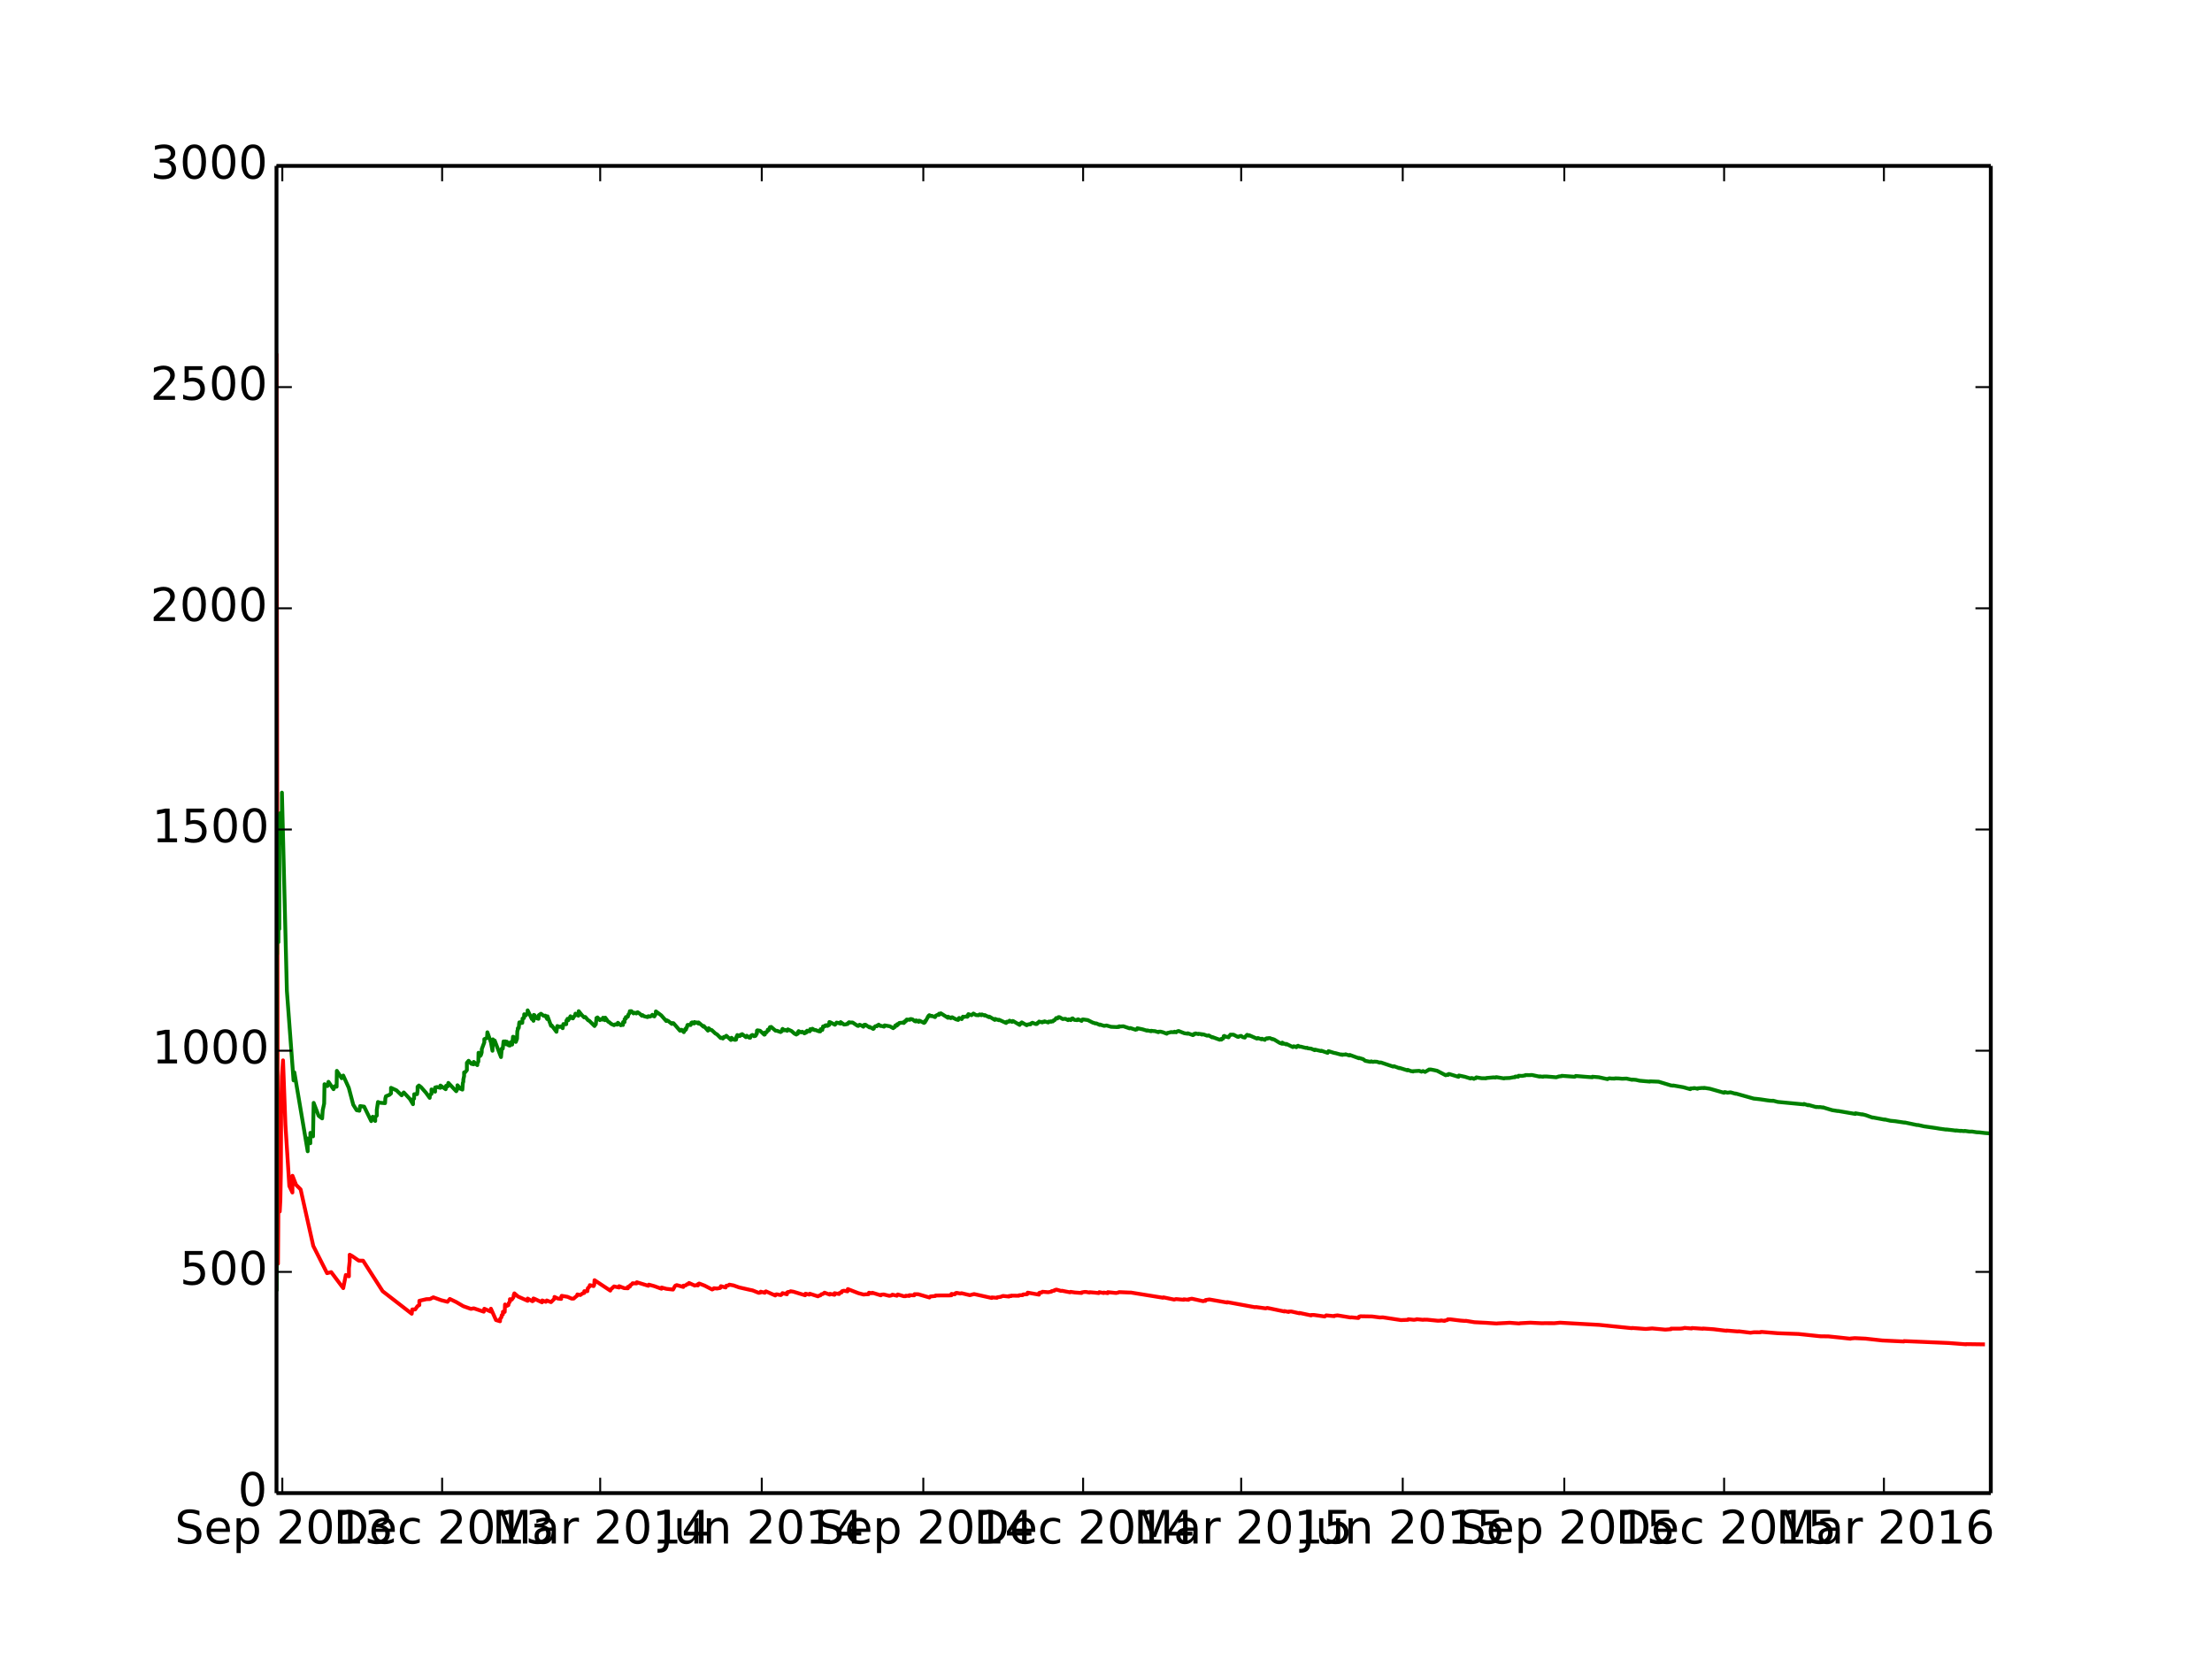 <?xml version="1.0" encoding="utf-8" standalone="no"?>
<!DOCTYPE svg PUBLIC "-//W3C//DTD SVG 1.1//EN"
  "http://www.w3.org/Graphics/SVG/1.1/DTD/svg11.dtd">
<!-- Created with matplotlib (http://matplotlib.org/) -->
<svg height="432pt" version="1.1" viewBox="0 0 576 432" width="576pt" xmlns="http://www.w3.org/2000/svg" xmlns:xlink="http://www.w3.org/1999/xlink">
 <defs>
  <style type="text/css">
*{stroke-linecap:butt;stroke-linejoin:round;}
  </style>
 </defs>
 <g id="figure_1">
  <g id="patch_1">
   <path d="
M0 432
L576 432
L576 0
L0 0
z
" style="fill:#ffffff;"/>
  </g>
  <g id="axes_1">
   <g id="patch_2">
    <path d="
M72 388.8
L518.4 388.8
L518.4 43.2
L72 43.2
z
" style="fill:#ffffff;"/>
   </g>
   <g id="line2d_1">
    <path clip-path="url(#p7ff5b81e1d)" d="
M72 221.601
L72.002 92.275
L72.379 329.07
L72.453 319.756
L72.535 306.924
L72.848 315.464
L73.003 312.521
L73.14 305.248
L73.201 289.947
L73.411 280.27
L73.697 276.111
L74.326 292.928
L75.341 308.835
L76.137 310.523
L76.164 306.167
L77.094 308.527
L78.281 309.714
L81.572 324.432
L85.168 331.534
L86.239 331.253
L89.376 335.427
L90.053 332
L90.858 332.354
L90.858 330.27
L91.057 328.435
L91.06 326.727
L91.746 327.103
L93.411 328.268
L94.549 328.285
L99.64 336.226
L107.215 342.095
L107.355 340.978
L108.109 340.976
L108.719 340.118
L109.191 339.845
L109.204 338.724
L111.025 338.301
L111.953 338.272
L112.831 337.815
L114.91 338.574
L116.537 338.986
L117.133 338.249
L118.801 339.051
L120.649 340.135
L122.63 340.832
L123.365 340.683
L125.971 341.563
L126.116 340.792
L127.81 341.549
L127.83 340.78
L129.153 343.74
L130.199 344.061
L130.236 343.417
L130.563 343.023
L130.651 342.465
L130.947 342.29
L130.957 341.59
L131.426 341.62
L131.506 339.682
L131.985 340.051
L132.378 339.86
L132.462 339.364
L132.766 338.971
L132.785 338.302
L133.269 338.407
L133.734 337.762
L133.773 337.243
L133.939 336.787
L134.901 337.614
L137.394 338.73
L137.398 338.143
L138.639 338.833
L138.905 338.7
L138.911 338.117
L139.357 338.29
L141.141 339.126
L141.197 338.635
L142.137 338.99
L142.376 338.637
L143.48 339.072
L144.364 338.191
L144.383 337.718
L145.24 338.132
L146.122 338.239
L146.126 337.737
L146.256 337.43
L147.785 337.691
L148.865 338.162
L149.38 338.146
L149.88 337.708
L150.242 337.435
L150.347 337.065
L151.109 337.228
L151.69 336.805
L152.143 336.671
L152.152 336.218
L152.952 336.224
L153.063 335.467
L153.529 334.977
L153.595 334.645
L154.573 334.896
L154.739 334.556
L154.816 333.361
L158.917 336.07
L159.035 335.777
L159.904 334.98
L161.198 335.271
L161.216 334.919
L162.523 335.428
L163.504 335.47
L163.513 335.085
L164.004 335.042
L164.093 334.688
L164.49 334.474
L164.709 334.164
L165.757 334.205
L165.823 333.893
L168.82 334.816
L168.957 334.516
L170.411 334.921
L172.245 335.589
L172.283 335.265
L173.494 335.604
L175.255 335.804
L175.699 335.005
L175.855 334.784
L176.231 334.639
L177.937 335.122
L177.937 334.784
L178.251 334.783
L178.642 334.668
L178.871 334.416
L179.356 334.352
L179.414 334.08
L180.914 334.77
L181.219 334.647
L181.748 334.717
L181.748 334.392
L182.053 334.22
L183.462 334.766
L185.439 335.78
L185.782 335.631
L185.901 335.448
L186.702 335.533
L187.535 335.388
L187.686 335.2
L187.712 334.917
L188.955 335.258
L189.131 334.804
L189.68 334.721
L189.917 334.518
L191.017 334.724
L192.427 335.228
L195.4 335.903
L195.971 336.015
L197.577 336.659
L198.05 336.569
L198.072 336.345
L199.149 336.635
L199.191 336.405
L199.445 336.263
L201.878 337.341
L201.916 337.109
L202.254 337.032
L203.318 337.236
L203.693 336.953
L203.75 336.725
L204.913 337.033
L204.922 336.585
L205.169 336.435
L205.579 336.39
L205.884 336.237
L206.613 336.358
L209.657 337.29
L209.752 336.868
L210.724 337.119
L210.862 336.883
L212.999 337.569
L213.216 337.403
L213.62 337.321
L213.884 337.02
L214.306 336.945
L214.697 336.607
L216.04 337.113
L216.111 336.912
L217.307 337.163
L217.307 336.745
L218.507 336.962
L218.512 336.737
L219.162 336.537
L219.162 336.313
L219.321 336.202
L219.736 336.097
L220.691 336.266
L220.778 335.673
L223.509 336.734
L224.886 337.101
L225.3 337.049
L226.186 337.004
L226.277 336.618
L227.069 336.758
L227.158 336.627
L229.359 337.301
L229.487 337.129
L230.097 337.07
L231.583 337.44
L232.198 337.303
L232.374 337.13
L233.549 337.407
L233.589 337.227
L233.779 337.074
L235.351 337.534
L235.846 337.521
L235.88 337.398
L236.784 337.457
L236.784 337.265
L238.061 337.305
L238.138 336.997
L239.113 337.018
L242.029 337.868
L242.101 337.707
L242.293 337.596
L243.563 337.475
L243.638 337.342
L247.307 337.321
L247.76 337.29
L247.76 336.931
L248.601 337.047
L248.813 336.901
L248.827 336.731
L249.132 336.657
L250.065 336.846
L250.346 336.739
L252.547 337.264
L253.637 336.969
L258.254 337.994
L258.287 337.844
L259.61 337.947
L259.672 337.818
L260.544 337.699
L261.169 337.46
L262.736 337.622
L262.776 337.466
L263.308 337.497
L263.322 337.379
L264.24 337.396
L265.299 337.405
L265.383 337.277
L266.299 337.252
L266.337 337.109
L266.543 337.052
L267.395 337.037
L267.609 336.911
L267.609 336.597
L270.554 337.128
L270.563 336.705
L270.791 336.59
L271.23 336.571
L271.444 336.369
L272.95 336.496
L273.788 336.342
L273.849 336.209
L274.578 336.073
L274.604 335.947
L275.081 335.801
L276.274 336.145
L276.572 336.112
L278.637 336.516
L278.784 336.393
L279.909 336.563
L281.648 336.688
L281.648 336.547
L282.324 336.425
L282.757 336.412
L283.691 336.582
L283.805 336.488
L285.144 336.608
L286.112 336.716
L286.25 336.47
L287.392 336.704
L287.416 336.575
L288.45 336.734
L288.473 336.47
L290.641 336.696
L291.198 336.571
L291.384 336.461
L293.97 336.573
L294.457 336.571
L302.845 337.93
L302.95 337.824
L305.75 338.41
L306.26 338.273
L308.27 338.46
L308.27 338.334
L309.471 338.466
L309.471 338.341
L310.352 338.176
L313.301 338.826
L313.448 338.743
L313.886 338.74
L313.934 338.517
L314.918 338.373
L319.544 339.179
L319.567 339.068
L326.796 340.397
L327.034 340.348
L329.583 340.699
L329.979 340.574
L334.455 341.506
L334.455 341.397
L335.55 341.634
L335.55 341.527
L336.227 341.501
L338.38 341.988
L338.38 341.883
L341.4 342.527
L341.4 342.423
L342.148 342.415
L344.949 342.81
L345.14 342.678
L345.335 342.519
L347.431 342.728
L347.431 342.628
L348.284 342.519
L351.713 343.078
L351.889 343.027
L353.714 343.206
L353.866 343.07
L353.871 342.876
L354.262 342.752
L357.296 342.806
L359.335 343.068
L360.087 343.033
L364.808 343.751
L366.642 343.68
L366.723 343.524
L368.195 343.68
L368.847 343.58
L368.905 343.516
L370.605 343.683
L370.734 343.634
L371.586 343.637
L374.402 343.918
L375.135 343.895
L375.25 343.835
L376.15 343.965
L376.15 343.878
L376.598 343.81
L376.941 343.702
L376.993 343.547
L377.608 343.544
L380.256 343.87
L381.528 343.973
L381.661 343.929
L383.929 344.302
L387.139 344.465
L389.759 344.647
L389.964 344.606
L392.108 344.499
L393.084 344.44
L395.642 344.637
L395.761 344.568
L398.481 344.424
L401.549 344.571
L402.133 344.552
L404.782 344.558
L406.23 344.422
L410.447 344.665
L416.448 344.997
L424.934 345.861
L425.004 345.797
L428.548 346.058
L430.212 345.919
L433.636 346.23
L435.122 346.121
L435.122 345.977
L437.542 345.977
L438.145 345.916
L438.666 345.78
L440.495 345.939
L440.584 345.812
L443.417 346.005
L443.448 345.94
L446.211 346.129
L449.584 346.535
L449.596 346.468
L452.544 346.71
L452.772 346.667
L455.814 347.038
L456.716 346.918
L458.418 346.925
L458.418 346.86
L458.723 346.826
L462.945 347.169
L468.314 347.367
L474.004 347.964
L476.1 347.991
L479.035 348.295
L481.861 348.606
L481.861 348.546
L482.966 348.447
L485.792 348.58
L490.13 349.056
L495.758 349.322
L495.758 349.264
L495.815 349.216
L507.444 349.714
L511.966 350.059
L511.966 350.003
L516.374 350.066
L516.374 350.066" style="fill:none;stroke:#ff0000;stroke-linecap:square;"/>
   </g>
   <g id="line2d_2">
    <path clip-path="url(#p7ff5b81e1d)" d="
M72.059 335.737
L72.078 246.613
L72.156 248.455
L72.208 237.647
L72.389 224.902
L72.497 245.358
L72.535 238.533
L72.725 241.908
L72.744 212.401
L72.763 212.67
L72.969 211.736
L73.201 218.505
L73.402 219.488
L73.413 206.403
L74.704 258.027
L76.442 281.325
L76.649 279.24
L80.125 299.795
L80.127 296.457
L80.805 297.705
L80.821 294.992
L81.511 295.914
L81.593 291.31
L81.677 287.186
L82.976 290.559
L83.887 291.23
L84.035 289.104
L84.411 287.375
L84.498 282.321
L85.237 282.815
L85.536 281.699
L86.85 283.626
L87.177 282.842
L87.656 282.98
L87.714 278.85
L88.971 280.762
L89.377 280.066
L90.823 283.265
L91.984 287.669
L92.881 289.098
L93.578 289.235
L93.78 288.021
L94.819 288.163
L96.671 291.942
L96.994 291.267
L97.059 290.78
L97.705 291.899
L97.706 290.905
L98.117 290.501
L98.118 289.021
L98.424 286.956
L98.934 287.152
L100.267 287.259
L100.346 286.028
L100.495 285.471
L101.418 285.082
L101.816 284.727
L101.816 283.268
L103.238 283.917
L104.589 285.221
L105.142 284.469
L106.727 286.165
L107.543 287.532
L107.543 286.227
L107.823 286.084
L107.862 284.93
L108.605 284.912
L108.738 284.01
L108.739 282.988
L109.083 282.663
L109.644 283.096
L110.897 284.518
L111.89 285.881
L111.951 285.146
L112.36 284.83
L112.36 283.686
L113.294 284.275
L113.295 283.197
L113.768 283.056
L114.679 283.264
L114.686 282.675
L116.057 283.628
L116.159 282.735
L116.539 282.918
L116.751 281.985
L118.801 284.151
L119.121 283.56
L119.121 282.604
L119.862 283.479
L120.399 283.734
L120.522 282.031
L120.651 281.648
L120.654 281.134
L120.855 280.186
L120.855 279.244
L121.099 279.25
L121.573 278.658
L121.574 276.76
L122.025 276.221
L122.717 277.008
L123.338 277.146
L123.365 276.52
L124.286 277.359
L124.29 276.963
L124.561 276.428
L124.608 274.135
L125.034 274.979
L125.224 274.734
L125.434 274.06
L125.454 273.181
L126.116 271.426
L126.116 270.591
L126.819 270.278
L126.915 268.805
L127.841 271.435
L128.237 273.615
L128.347 270.646
L128.702 271.898
L128.747 271.765
L128.812 270.952
L130.459 275.264
L130.664 273.054
L130.922 273.054
L131.121 271.18
L131.439 271.262
L131.555 271.163
L131.891 271.966
L131.985 271.916
L131.986 271.253
L132.441 272.199
L132.765 272.265
L132.872 272.139
L132.872 271.449
L132.99 271.394
L133.36 272.012
L133.477 270.992
L133.588 269.962
L133.767 270.027
L134.317 271.318
L134.63 270.502
L134.714 268.42
L134.814 268.283
L134.844 267.746
L135.06 267.705
L135.111 267.47
L135.176 266.602
L135.242 266.216
L135.516 266.195
L135.779 266.387
L136 266.345
L136.068 265.228
L136.441 265.104
L136.509 264.108
L136.933 264.4
L137.398 263.701
L137.398 263.092
L138.498 265.365
L138.636 265.023
L138.914 265.818
L138.996 264.274
L139.174 264.338
L139.638 265.121
L140.222 265.293
L140.311 264.347
L140.861 263.976
L141.544 264.507
L141.66 264.534
L141.988 264.456
L142.496 265.362
L142.574 264.643
L143.495 267.135
L143.639 266.995
L144.896 268.68
L145.117 267.175
L145.73 267.4
L146.098 267.262
L146.522 267.744
L146.702 266.658
L147.441 266.701
L147.49 265.775
L147.607 265.746
L147.779 265.294
L147.984 265.671
L148.023 265.291
L148.12 265.427
L148.403 264.908
L148.541 265.099
L148.546 264.631
L148.942 265.106
L149.189 265.194
L149.499 264.644
L149.723 264.472
L149.851 263.951
L150.618 264.493
L150.685 263.75
L150.69 263.311
L151.534 264.348
L152.114 264.931
L152.401 264.814
L153.161 265.692
L153.448 265.806
L154.816 267.174
L154.877 266.96
L155.137 266.746
L155.301 265.414
L155.315 265.098
L155.582 264.938
L156.204 265.642
L156.472 265.393
L156.888 265.513
L157.019 265.307
L157.039 265.008
L157.507 265.665
L157.611 264.999
L158.375 266.053
L158.626 266.16
L159.154 266.616
L159.901 266.956
L160.246 266.725
L160.722 266.81
L160.898 266.328
L161.656 266.982
L161.989 266.713
L162.217 266.902
L162.251 266.138
L162.632 266.154
L162.646 265.387
L162.965 265.252
L162.965 264.855
L163.486 264.741
L163.627 264.171
L163.894 263.901
L164 263.32
L164.428 263.308
L164.962 263.891
L165.223 263.705
L165.71 263.909
L165.79 263.7
L166.042 263.579
L166.595 263.966
L167.152 264.507
L167.292 264.323
L167.724 264.63
L168.628 264.855
L168.82 264.606
L169.244 264.731
L169.453 264.569
L169.839 264.536
L169.868 264.239
L170.387 264.679
L170.654 264.22
L170.763 264.045
L170.792 263.366
L172.202 264.41
L173.494 265.88
L173.554 265.647
L174.04 265.893
L174.941 266.625
L175.017 266.401
L175.374 266.438
L177.075 268.4
L177.118 268.174
L177.346 268.331
L177.489 268.144
L178.061 268.772
L178.151 268.32
L178.423 268.294
L178.427 267.966
L178.655 268.044
L178.655 267.708
L178.866 267.527
L178.966 267.039
L179.037 266.886
L179.523 266.865
L179.823 266.927
L179.909 266.797
L180.028 266.331
L180.238 266.224
L180.719 266.529
L180.847 266.127
L181.354 266.356
L181.474 266.24
L181.899 266.553
L181.905 266.244
L183.191 267.356
L183.272 267.166
L184.349 268.38
L184.53 267.75
L185.054 268.198
L185.33 268.226
L186.283 269.117
L186.706 269.349
L187.654 270.296
L187.77 270.201
L188.245 270.429
L188.293 270.204
L188.502 270.006
L188.723 270.096
L189.131 269.703
L190.336 270.81
L190.412 270.7
L190.485 270.233
L191.04 270.684
L191.408 270.783
L191.675 270.719
L191.751 269.976
L191.939 270.031
L191.986 269.519
L192.413 269.76
L192.685 269.768
L192.813 269.455
L193.223 269.525
L193.246 269.285
L194.247 270.083
L194.271 269.85
L194.452 269.703
L195.057 270.199
L195.357 270.227
L195.507 269.738
L195.792 269.554
L195.933 269.492
L196.358 269.831
L196.708 269.747
L196.91 269.47
L196.919 269.208
L197.103 269.118
L197.103 268.382
L197.219 268.289
L197.912 268.402
L199.015 269.429
L199.168 269.375
L199.182 268.87
L199.582 268.838
L199.904 268.364
L199.925 268.129
L200.168 268.285
L200.501 267.466
L200.797 267.588
L200.798 267.399
L201.926 268.38
L202.326 268.418
L203.271 268.745
L203.607 268.506
L203.688 268.072
L203.789 267.918
L204.268 268.287
L204.453 268.195
L204.979 268.422
L205.012 268.188
L205.151 268.039
L206.122 268.482
L206.861 269.136
L207.361 269.396
L207.475 269.265
L207.755 269.173
L207.755 268.78
L207.909 268.687
L207.952 268.503
L208.607 268.823
L208.885 268.656
L209.485 269.09
L209.6 268.774
L209.809 268.935
L209.819 268.703
L210.076 268.793
L210.151 268.385
L210.862 268.547
L210.986 267.99
L211.435 268.118
L211.436 267.967
L211.553 267.878
L212.086 268.221
L212.319 268.199
L213.217 268.549
L213.601 268.578
L213.692 268.002
L214.134 268.189
L214.134 267.782
L214.282 267.702
L214.32 267.279
L214.801 267.25
L214.84 267.053
L215.122 266.963
L215.478 267.145
L215.605 266.857
L215.735 266.996
L215.938 266.881
L215.964 266.136
L216.207 266.206
L217.421 266.84
L217.569 266.668
L217.813 266.408
L217.831 266.274
L218.222 266.361
L218.855 266.553
L218.901 266.156
L219.76 266.785
L220.277 266.748
L220.47 266.649
L220.691 266.668
L220.691 266.517
L220.927 266.441
L220.956 266.272
L221.114 266.18
L221.218 266.265
L222.009 266.252
L223.299 267.113
L223.504 267.158
L223.551 266.995
L223.844 266.845
L224.247 267.001
L224.824 267.356
L225.038 266.86
L225.343 267.032
L225.343 266.822
L226.405 267.541
L226.422 267.377
L227.374 267.922
L227.539 267.832
L227.596 267.521
L227.968 267.219
L228.339 267.235
L228.377 267.077
L228.696 266.913
L228.801 266.807
L229.259 267.168
L229.468 267.132
L230.211 267.344
L230.229 267.279
L230.335 267.195
L230.354 267.007
L231.731 267.25
L232.598 267.741
L232.655 267.606
L233.036 267.421
L233.131 267.039
L233.393 266.965
L233.574 267.053
L233.623 266.703
L233.965 266.704
L234.041 266.517
L234.189 266.368
L234.934 266.299
L235.375 266.384
L235.389 266.105
L235.689 266.084
L235.689 265.89
L235.816 265.761
L236.008 265.812
L236.108 265.484
L236.651 265.54
L236.937 265.551
L236.975 265.391
L237.197 265.35
L237.623 265.447
L238.192 265.908
L238.481 265.982
L238.552 265.697
L239.229 266.09
L239.286 265.771
L239.524 265.819
L240.61 266.369
L240.862 266.195
L240.876 265.869
L241.053 265.867
L241.591 264.874
L241.629 264.732
L241.801 264.702
L241.825 264.485
L242.001 264.344
L242.468 264.603
L242.596 264.518
L243.478 264.855
L243.638 264.513
L244.061 264.293
L244.492 264.281
L244.526 263.961
L244.985 264.036
L244.985 263.862
L246.852 265.041
L246.852 264.732
L247.584 265.125
L247.588 264.949
L247.898 265.028
L247.931 264.885
L248.944 265.437
L249.508 265.597
L249.608 265.185
L249.77 265.072
L250.423 265.375
L250.751 264.727
L250.966 264.823
L251.604 264.683
L251.852 264.777
L252.014 264.672
L252.014 264.323
L252.165 264.255
L252.165 264.081
L252.966 264.356
L253.481 263.926
L254.153 264.332
L254.834 264.371
L255.067 264.153
L255.348 264.196
L255.534 264.362
L255.558 264.302
L255.696 264.153
L256.429 264.461
L256.434 264.319
L257.535 264.876
L257.539 264.713
L257.768 264.811
L259.051 265.587
L259.078 265.448
L259.111 265.315
L260.095 265.662
L260.121 265.528
L261.993 266.383
L262.098 266.08
L262.265 266.048
L262.689 266.059
L262.864 265.858
L262.88 265.779
L263.522 266.097
L263.66 265.864
L263.788 265.862
L265.513 266.889
L265.594 266.507
L266.037 266.498
L266.061 266.222
L267.353 266.975
L267.381 266.875
L267.39 266.802
L267.87 266.775
L267.9 266.711
L268.338 266.745
L268.338 266.593
L268.828 266.319
L269.71 266.661
L269.986 266.645
L269.991 266.496
L270.153 266.509
L270.163 266.36
L270.548 266.204
L270.567 266.012
L271.411 266.235
L271.463 266.074
L271.865 266.118
L271.865 266.004
L272.005 265.954
L272.949 266.251
L273.059 266.175
L273.073 266.028
L273.379 266.01
L273.707 266.066
L273.716 265.939
L273.826 265.976
L274.169 265.976
L274.311 265.731
L274.604 265.672
L274.604 265.559
L274.997 265.245
L275.007 265.106
L275.24 265.239
L275.336 265.116
L275.488 265.113
L275.602 264.868
L275.898 264.869
L276.722 265.357
L277.427 265.289
L278.122 265.648
L278.151 265.515
L278.299 265.432
L278.824 265.634
L278.824 265.542
L279.042 265.265
L279.251 265.285
L279.304 265.176
L279.757 265.575
L280.499 265.65
L280.499 265.509
L280.652 265.603
L280.688 265.516
L280.728 265.416
L281.648 265.842
L281.648 265.718
L281.795 265.644
L281.8 265.506
L281.99 265.447
L283.257 265.628
L284.629 266.323
L284.763 266.322
L285.199 266.512
L285.449 266.469
L286.363 266.891
L286.387 266.771
L287.506 267.134
L288.14 267.033
L289.321 267.377
L290.974 267.453
L291.036 267.37
L291.349 267.424
L291.465 267.235
L291.674 267.296
L292.525 267.236
L294.123 267.783
L294.332 267.699
L295.704 268.144
L295.787 268.067
L296.057 268.058
L296.157 267.747
L297.586 268.05
L298.658 268.382
L298.734 268.309
L299.744 268.533
L299.758 268.409
L300.285 268.475
L300.759 268.509
L301.64 268.789
L301.644 268.662
L302.178 268.631
L302.835 268.797
L303.816 269.179
L303.969 269.043
L304.002 268.966
L304.383 268.897
L304.741 268.804
L304.841 268.764
L305.812 268.778
L305.827 268.655
L306.277 268.807
L306.298 268.695
L306.67 268.531
L306.903 268.467
L308.408 269.057
L309.29 269.184
L309.29 269.06
L310.628 269.55
L310.638 269.431
L310.828 269.469
L310.876 269.246
L311.057 269.182
L311.314 269.217
L311.328 269.098
L312.053 269.282
L312.076 269.192
L312.61 269.253
L312.977 269.411
L312.981 269.291
L313.12 269.359
L313.391 269.355
L314.344 269.697
L314.758 269.623
L315.639 270.128
L315.673 270.038
L317.597 270.747
L317.626 270.664
L318.055 270.714
L318.074 270.502
L318.455 270.456
L318.576 270.329
L318.658 269.806
L318.821 269.748
L319.093 269.922
L319.917 270.12
L319.979 269.864
L320.184 269.73
L320.398 269.417
L321.094 269.427
L321.233 269.438
L322.256 269.976
L322.513 269.996
L322.623 269.871
L323.166 269.737
L323.609 270.062
L324.147 270.186
L324.152 270.076
L324.324 269.901
L324.465 269.744
L324.752 269.459
L325.033 269.655
L325.276 269.687
L325.281 269.574
L327.288 270.451
L327.343 270.383
L327.548 270.407
L327.548 270.295
L328.51 270.638
L328.601 270.475
L329.368 270.783
L329.43 270.589
L329.844 270.368
L330.073 270.454
L330.081 270.361
L330.297 270.329
L330.702 270.317
L331.329 270.625
L331.335 270.535
L331.818 270.707
L333.24 271.577
L333.879 271.798
L333.884 271.689
L333.903 271.492
L334.213 271.792
L334.355 271.729
L334.903 271.976
L334.912 271.88
L334.955 271.826
L336.665 272.662
L336.689 272.578
L336.899 272.442
L337.58 272.694
L337.585 272.49
L337.923 272.364
L338.018 272.312
L338.391 272.547
L338.661 272.524
L340.062 272.882
L340.352 272.835
L340.543 272.973
L341.007 273.021
L341.276 273.057
L341.372 273.049
L342.348 273.47
L342.392 273.308
L344.039 273.703
L344.039 273.609
L344.111 273.616
L345.71 274.166
L345.935 273.816
L345.935 273.717
L347.374 274.17
L347.817 274.248
L349.269 274.652
L349.284 274.569
L349.578 274.695
L349.611 274.614
L350.346 274.607
L350.384 274.536
L351.385 274.853
L351.456 274.694
L353.847 275.567
L353.847 275.47
L354.948 275.801
L355.507 276.234
L356.829 276.498
L357.067 276.373
L357.482 276.521
L357.872 276.445
L358.568 276.485
L359.254 276.718
L359.335 276.66
L359.587 276.667
L362.779 277.741
L362.986 277.635
L364.384 278.156
L364.394 278.068
L366.499 278.719
L366.551 278.586
L367.523 278.956
L367.719 278.918
L367.966 279.021
L367.976 278.933
L369.557 278.843
L370.148 279.065
L370.543 278.901
L371.105 279.127
L371.22 279.037
L371.586 278.844
L371.848 278.666
L372.101 278.578
L372.106 278.496
L372.563 278.492
L373.516 278.672
L374.244 278.839
L376.46 279.998
L376.469 279.915
L376.517 279.887
L377.069 279.909
L377.145 279.694
L377.331 279.655
L379.784 280.407
L379.894 280.053
L381.48 280.397
L382.909 280.841
L382.909 280.758
L383.276 280.707
L383.81 280.931
L383.81 280.847
L383.964 280.785
L384.281 280.769
L384.443 280.543
L385.863 280.778
L386.996 280.78
L387.053 280.707
L387.916 280.636
L388.9 280.546
L389.43 280.593
L389.45 280.524
L389.659 280.489
L391.65 280.816
L391.698 280.754
L393.113 280.702
L394.056 280.522
L394.485 280.513
L394.518 280.361
L394.727 280.315
L395.328 280.385
L395.437 280.127
L396.328 280.167
L397.219 280.022
L397.228 279.945
L398.557 279.96
L398.614 279.922
L398.981 279.938
L400.912 280.354
L400.912 280.276
L401.796 280.393
L401.809 280.324
L402.641 280.305
L405.245 280.525
L405.925 280.304
L406.687 280.219
L406.693 280.141
L410.059 280.387
L410.307 280.254
L410.307 280.178
L412.657 280.376
L414.639 280.523
L414.658 280.377
L416.316 280.508
L418.602 281.007
L418.602 280.931
L419.072 280.785
L419.688 280.853
L420.533 280.86
L420.571 280.799
L421.528 280.823
L422.394 280.902
L423.524 280.857
L424.998 281.179
L425.061 281.116
L425.976 281.191
L426.97 281.417
L429.615 281.647
L429.621 281.578
L431.889 281.668
L435.096 282.639
L435.674 282.71
L435.706 282.656
L438.321 283.111
L440.158 283.622
L440.19 283.422
L441.047 283.393
L441.067 283.331
L441.397 283.359
L442.038 283.508
L442.089 283.39
L443.251 283.303
L443.74 283.341
L443.74 283.272
L445.246 283.504
L448.942 284.556
L448.961 284.421
L449.126 284.361
L449.85 284.54
L450.606 284.435
L451.946 284.81
L451.946 284.743
L456.653 286.067
L457.415 286.144
L458.488 286.271
L460.159 286.52
L460.857 286.613
L461.657 286.661
L461.683 286.611
L462.936 286.936
L469.749 287.587
L469.749 287.46
L470.822 287.811
L470.835 287.753
L470.892 287.716
L472.963 288.293
L472.963 288.231
L473.661 288.305
L473.877 288.272
L474.775 288.404
L474.791 288.361
L475.007 288.452
L477.078 289.08
L478.558 289.317
L478.622 289.291
L483.144 290.07
L483.144 290.009
L483.144 289.891
L484.878 290.204
L484.897 290.149
L485.831 290.384
L487.603 291.022
L487.603 290.966
L490.765 291.556
L490.765 291.497
L492.239 291.84
L493.465 291.955
L495.916 292.321
L495.974 292.286
L499.187 292.962
L499.435 292.947
L501.029 293.301
L504.046 293.734
L504.954 293.889
L506.79 294.145
L506.834 294.109
L508.644 294.317
L509.305 294.41
L509.311 294.357
L510.524 294.503
L510.543 294.452
L511.471 294.546
L511.579 294.479
L512.792 294.654
L513.605 294.666
L514.678 294.833
L515.421 294.865
L516.901 295.041
L518.4 295.15
L518.4 295.15" style="fill:none;stroke:#008000;stroke-linecap:square;"/>
   </g>
   <g id="matplotlib.axis_1">
    <g id="xtick_1">
     <g id="line2d_3">
      <defs>
       <path d="
M0 0
L0 -4" id="m93b0483c22" style="stroke:#000000;stroke-width:0.5;"/>
      </defs>
      <g>
       <use style="stroke:#000000;stroke-width:0.5;" x="73.517" xlink:href="#m93b0483c22" y="388.8"/>
      </g>
     </g>
     <g id="line2d_4">
      <defs>
       <path d="
M0 0
L0 4" id="m741efc42ff" style="stroke:#000000;stroke-width:0.5;"/>
      </defs>
      <g>
       <use style="stroke:#000000;stroke-width:0.5;" x="73.517" xlink:href="#m741efc42ff" y="43.2"/>
      </g>
     </g>
     <g id="text_1">
      <!-- Sep 2013 -->
      <defs>
       <path d="
M40.578 39.312
Q47.656 37.797 51.625 33
Q55.609 28.219 55.609 21.188
Q55.609 10.406 48.188 4.484
Q40.766 -1.422 27.094 -1.422
Q22.516 -1.422 17.656 -0.516
Q12.797 0.391 7.625 2.203
L7.625 11.719
Q11.719 9.328 16.594 8.109
Q21.484 6.891 26.812 6.891
Q36.078 6.891 40.938 10.547
Q45.797 14.203 45.797 21.188
Q45.797 27.641 41.281 31.266
Q36.766 34.906 28.719 34.906
L20.219 34.906
L20.219 43.016
L29.109 43.016
Q36.375 43.016 40.234 45.922
Q44.094 48.828 44.094 54.297
Q44.094 59.906 40.109 62.906
Q36.141 65.922 28.719 65.922
Q24.656 65.922 20.016 65.031
Q15.375 64.156 9.812 62.312
L9.812 71.094
Q15.438 72.656 20.344 73.438
Q25.25 74.219 29.594 74.219
Q40.828 74.219 47.359 69.109
Q53.906 64.016 53.906 55.328
Q53.906 49.266 50.438 45.094
Q46.969 40.922 40.578 39.312" id="DejaVuSans-33"/>
       <path d="
M12.406 8.297
L28.516 8.297
L28.516 63.922
L10.984 60.406
L10.984 69.391
L28.422 72.906
L38.281 72.906
L38.281 8.297
L54.391 8.297
L54.391 0
L12.406 0
z
" id="DejaVuSans-31"/>
       <path d="
M31.781 66.406
Q24.172 66.406 20.328 58.906
Q16.5 51.422 16.5 36.375
Q16.5 21.391 20.328 13.891
Q24.172 6.391 31.781 6.391
Q39.453 6.391 43.281 13.891
Q47.125 21.391 47.125 36.375
Q47.125 51.422 43.281 58.906
Q39.453 66.406 31.781 66.406
M31.781 74.219
Q44.047 74.219 50.516 64.516
Q56.984 54.828 56.984 36.375
Q56.984 17.969 50.516 8.266
Q44.047 -1.422 31.781 -1.422
Q19.531 -1.422 13.062 8.266
Q6.594 17.969 6.594 36.375
Q6.594 54.828 13.062 64.516
Q19.531 74.219 31.781 74.219" id="DejaVuSans-30"/>
       <path id="DejaVuSans-20"/>
       <path d="
M19.188 8.297
L53.609 8.297
L53.609 0
L7.328 0
L7.328 8.297
Q12.938 14.109 22.625 23.891
Q32.328 33.688 34.812 36.531
Q39.547 41.844 41.422 45.531
Q43.312 49.219 43.312 52.781
Q43.312 58.594 39.234 62.25
Q35.156 65.922 28.609 65.922
Q23.969 65.922 18.812 64.312
Q13.672 62.703 7.812 59.422
L7.812 69.391
Q13.766 71.781 18.938 73
Q24.125 74.219 28.422 74.219
Q39.75 74.219 46.484 68.547
Q53.219 62.891 53.219 53.422
Q53.219 48.922 51.531 44.891
Q49.859 40.875 45.406 35.406
Q44.188 33.984 37.641 27.219
Q31.109 20.453 19.188 8.297" id="DejaVuSans-32"/>
       <path d="
M53.516 70.516
L53.516 60.891
Q47.906 63.578 42.922 64.891
Q37.938 66.219 33.297 66.219
Q25.25 66.219 20.875 63.094
Q16.5 59.969 16.5 54.203
Q16.5 49.359 19.406 46.891
Q22.312 44.438 30.422 42.922
L36.375 41.703
Q47.406 39.594 52.656 34.297
Q57.906 29 57.906 20.125
Q57.906 9.516 50.797 4.047
Q43.703 -1.422 29.984 -1.422
Q24.812 -1.422 18.969 -0.25
Q13.141 0.922 6.891 3.219
L6.891 13.375
Q12.891 10.016 18.656 8.297
Q24.422 6.594 29.984 6.594
Q38.422 6.594 43.016 9.906
Q47.609 13.234 47.609 19.391
Q47.609 24.75 44.312 27.781
Q41.016 30.812 33.5 32.328
L27.484 33.5
Q16.453 35.688 11.516 40.375
Q6.594 45.062 6.594 53.422
Q6.594 63.094 13.406 68.656
Q20.219 74.219 32.172 74.219
Q37.312 74.219 42.625 73.281
Q47.953 72.359 53.516 70.516" id="DejaVuSans-53"/>
       <path d="
M56.203 29.594
L56.203 25.203
L14.891 25.203
Q15.484 15.922 20.484 11.062
Q25.484 6.203 34.422 6.203
Q39.594 6.203 44.453 7.469
Q49.312 8.734 54.109 11.281
L54.109 2.781
Q49.266 0.734 44.188 -0.344
Q39.109 -1.422 33.891 -1.422
Q20.797 -1.422 13.156 6.188
Q5.516 13.812 5.516 26.812
Q5.516 40.234 12.766 48.109
Q20.016 56 32.328 56
Q43.359 56 49.781 48.891
Q56.203 41.797 56.203 29.594
M47.219 32.234
Q47.125 39.594 43.094 43.984
Q39.062 48.391 32.422 48.391
Q24.906 48.391 20.391 44.141
Q15.875 39.891 15.188 32.172
z
" id="DejaVuSans-65"/>
       <path d="
M18.109 8.203
L18.109 -20.797
L9.078 -20.797
L9.078 54.688
L18.109 54.688
L18.109 46.391
Q20.953 51.266 25.266 53.625
Q29.594 56 35.594 56
Q45.562 56 51.781 48.094
Q58.016 40.188 58.016 27.297
Q58.016 14.406 51.781 6.484
Q45.562 -1.422 35.594 -1.422
Q29.594 -1.422 25.266 0.953
Q20.953 3.328 18.109 8.203
M48.688 27.297
Q48.688 37.203 44.609 42.844
Q40.531 48.484 33.406 48.484
Q26.266 48.484 22.188 42.844
Q18.109 37.203 18.109 27.297
Q18.109 17.391 22.188 11.75
Q26.266 6.109 33.406 6.109
Q40.531 6.109 44.609 11.75
Q48.688 17.391 48.688 27.297" id="DejaVuSans-70"/>
      </defs>
      <g transform="translate(45.511 401.918)scale(0.12 -0.12)">
       <use xlink:href="#DejaVuSans-53"/>
       <use x="63.477" xlink:href="#DejaVuSans-65"/>
       <use x="125.0" xlink:href="#DejaVuSans-70"/>
       <use x="188.477" xlink:href="#DejaVuSans-20"/>
       <use x="220.264" xlink:href="#DejaVuSans-32"/>
       <use x="283.887" xlink:href="#DejaVuSans-30"/>
       <use x="347.51" xlink:href="#DejaVuSans-31"/>
       <use x="411.133" xlink:href="#DejaVuSans-33"/>
      </g>
     </g>
    </g>
    <g id="xtick_2">
     <g id="line2d_5">
      <g>
       <use style="stroke:#000000;stroke-width:0.5;" x="115.13" xlink:href="#m93b0483c22" y="388.8"/>
      </g>
     </g>
     <g id="line2d_6">
      <g>
       <use style="stroke:#000000;stroke-width:0.5;" x="115.13" xlink:href="#m741efc42ff" y="43.2"/>
      </g>
     </g>
     <g id="text_2">
      <!-- Dec 2013 -->
      <defs>
       <path d="
M19.672 64.797
L19.672 8.109
L31.594 8.109
Q46.688 8.109 53.688 14.938
Q60.688 21.781 60.688 36.531
Q60.688 51.172 53.688 57.984
Q46.688 64.797 31.594 64.797
z

M9.812 72.906
L30.078 72.906
Q51.266 72.906 61.172 64.094
Q71.094 55.281 71.094 36.531
Q71.094 17.672 61.125 8.828
Q51.172 0 30.078 0
L9.812 0
z
" id="DejaVuSans-44"/>
       <path d="
M48.781 52.594
L48.781 44.188
Q44.969 46.297 41.141 47.344
Q37.312 48.391 33.406 48.391
Q24.656 48.391 19.812 42.844
Q14.984 37.312 14.984 27.297
Q14.984 17.281 19.812 11.734
Q24.656 6.203 33.406 6.203
Q37.312 6.203 41.141 7.25
Q44.969 8.297 48.781 10.406
L48.781 2.094
Q45.016 0.344 40.984 -0.531
Q36.969 -1.422 32.422 -1.422
Q20.062 -1.422 12.781 6.344
Q5.516 14.109 5.516 27.297
Q5.516 40.672 12.859 48.328
Q20.219 56 33.016 56
Q37.156 56 41.109 55.141
Q45.062 54.297 48.781 52.594" id="DejaVuSans-63"/>
      </defs>
      <g transform="translate(86.824 401.918)scale(0.12 -0.12)">
       <use xlink:href="#DejaVuSans-44"/>
       <use x="77.002" xlink:href="#DejaVuSans-65"/>
       <use x="138.525" xlink:href="#DejaVuSans-63"/>
       <use x="193.506" xlink:href="#DejaVuSans-20"/>
       <use x="225.293" xlink:href="#DejaVuSans-32"/>
       <use x="288.916" xlink:href="#DejaVuSans-30"/>
       <use x="352.539" xlink:href="#DejaVuSans-31"/>
       <use x="416.162" xlink:href="#DejaVuSans-33"/>
      </g>
     </g>
    </g>
    <g id="xtick_3">
     <g id="line2d_7">
      <g>
       <use style="stroke:#000000;stroke-width:0.5;" x="156.287" xlink:href="#m93b0483c22" y="388.8"/>
      </g>
     </g>
     <g id="line2d_8">
      <g>
       <use style="stroke:#000000;stroke-width:0.5;" x="156.287" xlink:href="#m741efc42ff" y="43.2"/>
      </g>
     </g>
     <g id="text_3">
      <!-- Mar 2014 -->
      <defs>
       <path d="
M9.812 72.906
L24.516 72.906
L43.109 23.297
L61.812 72.906
L76.516 72.906
L76.516 0
L66.891 0
L66.891 64.016
L48.094 14.016
L38.188 14.016
L19.391 64.016
L19.391 0
L9.812 0
z
" id="DejaVuSans-4d"/>
       <path d="
M41.109 46.297
Q39.594 47.172 37.812 47.578
Q36.031 48 33.891 48
Q26.266 48 22.188 43.047
Q18.109 38.094 18.109 28.812
L18.109 0
L9.078 0
L9.078 54.688
L18.109 54.688
L18.109 46.188
Q20.953 51.172 25.484 53.578
Q30.031 56 36.531 56
Q37.453 56 38.578 55.875
Q39.703 55.766 41.062 55.516
z
" id="DejaVuSans-72"/>
       <path d="
M37.797 64.312
L12.891 25.391
L37.797 25.391
z

M35.203 72.906
L47.609 72.906
L47.609 25.391
L58.016 25.391
L58.016 17.188
L47.609 17.188
L47.609 0
L37.797 0
L37.797 17.188
L4.891 17.188
L4.891 26.703
z
" id="DejaVuSans-34"/>
       <path d="
M34.281 27.484
Q23.391 27.484 19.188 25
Q14.984 22.516 14.984 16.5
Q14.984 11.719 18.141 8.906
Q21.297 6.109 26.703 6.109
Q34.188 6.109 38.703 11.406
Q43.219 16.703 43.219 25.484
L43.219 27.484
z

M52.203 31.203
L52.203 0
L43.219 0
L43.219 8.297
Q40.141 3.328 35.547 0.953
Q30.953 -1.422 24.312 -1.422
Q15.922 -1.422 10.953 3.297
Q6 8.016 6 15.922
Q6 25.141 12.172 29.828
Q18.359 34.516 30.609 34.516
L43.219 34.516
L43.219 35.406
Q43.219 41.609 39.141 45
Q35.062 48.391 27.688 48.391
Q23 48.391 18.547 47.266
Q14.109 46.141 10.016 43.891
L10.016 52.203
Q14.938 54.109 19.578 55.047
Q24.219 56 28.609 56
Q40.484 56 46.344 49.844
Q52.203 43.703 52.203 31.203" id="DejaVuSans-61"/>
      </defs>
      <g transform="translate(128.126 401.918)scale(0.12 -0.12)">
       <use xlink:href="#DejaVuSans-4d"/>
       <use x="86.279" xlink:href="#DejaVuSans-61"/>
       <use x="147.559" xlink:href="#DejaVuSans-72"/>
       <use x="188.672" xlink:href="#DejaVuSans-20"/>
       <use x="220.459" xlink:href="#DejaVuSans-32"/>
       <use x="284.082" xlink:href="#DejaVuSans-30"/>
       <use x="347.705" xlink:href="#DejaVuSans-31"/>
       <use x="411.328" xlink:href="#DejaVuSans-34"/>
      </g>
     </g>
    </g>
    <g id="xtick_4">
     <g id="line2d_9">
      <g>
       <use style="stroke:#000000;stroke-width:0.5;" x="198.358" xlink:href="#m93b0483c22" y="388.8"/>
      </g>
     </g>
     <g id="line2d_10">
      <g>
       <use style="stroke:#000000;stroke-width:0.5;" x="198.358" xlink:href="#m741efc42ff" y="43.2"/>
      </g>
     </g>
     <g id="text_4">
      <!-- Jun 2014 -->
      <defs>
       <path d="
M8.5 21.578
L8.5 54.688
L17.484 54.688
L17.484 21.922
Q17.484 14.156 20.5 10.266
Q23.531 6.391 29.594 6.391
Q36.859 6.391 41.078 11.031
Q45.312 15.672 45.312 23.688
L45.312 54.688
L54.297 54.688
L54.297 0
L45.312 0
L45.312 8.406
Q42.047 3.422 37.719 1
Q33.406 -1.422 27.688 -1.422
Q18.266 -1.422 13.375 4.438
Q8.5 10.297 8.5 21.578
M31.109 56
z
" id="DejaVuSans-75"/>
       <path d="
M54.891 33.016
L54.891 0
L45.906 0
L45.906 32.719
Q45.906 40.484 42.875 44.328
Q39.844 48.188 33.797 48.188
Q26.516 48.188 22.312 43.547
Q18.109 38.922 18.109 30.906
L18.109 0
L9.078 0
L9.078 54.688
L18.109 54.688
L18.109 46.188
Q21.344 51.125 25.703 53.562
Q30.078 56 35.797 56
Q45.219 56 50.047 50.172
Q54.891 44.344 54.891 33.016" id="DejaVuSans-6e"/>
       <path d="
M9.812 72.906
L19.672 72.906
L19.672 5.078
Q19.672 -8.109 14.672 -14.062
Q9.672 -20.016 -1.422 -20.016
L-5.172 -20.016
L-5.172 -11.719
L-2.094 -11.719
Q4.438 -11.719 7.125 -8.047
Q9.812 -4.391 9.812 5.078
z
" id="DejaVuSans-4a"/>
      </defs>
      <g transform="translate(171.832 401.918)scale(0.12 -0.12)">
       <use xlink:href="#DejaVuSans-4a"/>
       <use x="29.492" xlink:href="#DejaVuSans-75"/>
       <use x="92.871" xlink:href="#DejaVuSans-6e"/>
       <use x="156.25" xlink:href="#DejaVuSans-20"/>
       <use x="188.037" xlink:href="#DejaVuSans-32"/>
       <use x="251.66" xlink:href="#DejaVuSans-30"/>
       <use x="315.283" xlink:href="#DejaVuSans-31"/>
       <use x="378.906" xlink:href="#DejaVuSans-34"/>
      </g>
     </g>
    </g>
    <g id="xtick_5">
     <g id="line2d_11">
      <g>
       <use style="stroke:#000000;stroke-width:0.5;" x="240.429" xlink:href="#m93b0483c22" y="388.8"/>
      </g>
     </g>
     <g id="line2d_12">
      <g>
       <use style="stroke:#000000;stroke-width:0.5;" x="240.429" xlink:href="#m741efc42ff" y="43.2"/>
      </g>
     </g>
     <g id="text_5">
      <!-- Sep 2014 -->
      <g transform="translate(212.279 401.918)scale(0.12 -0.12)">
       <use xlink:href="#DejaVuSans-53"/>
       <use x="63.477" xlink:href="#DejaVuSans-65"/>
       <use x="125.0" xlink:href="#DejaVuSans-70"/>
       <use x="188.477" xlink:href="#DejaVuSans-20"/>
       <use x="220.264" xlink:href="#DejaVuSans-32"/>
       <use x="283.887" xlink:href="#DejaVuSans-30"/>
       <use x="347.51" xlink:href="#DejaVuSans-31"/>
       <use x="411.133" xlink:href="#DejaVuSans-34"/>
      </g>
     </g>
    </g>
    <g id="xtick_6">
     <g id="line2d_13">
      <g>
       <use style="stroke:#000000;stroke-width:0.5;" x="282.043" xlink:href="#m93b0483c22" y="388.8"/>
      </g>
     </g>
     <g id="line2d_14">
      <g>
       <use style="stroke:#000000;stroke-width:0.5;" x="282.043" xlink:href="#m741efc42ff" y="43.2"/>
      </g>
     </g>
     <g id="text_6">
      <!-- Dec 2014 -->
      <g transform="translate(253.591 401.918)scale(0.12 -0.12)">
       <use xlink:href="#DejaVuSans-44"/>
       <use x="77.002" xlink:href="#DejaVuSans-65"/>
       <use x="138.525" xlink:href="#DejaVuSans-63"/>
       <use x="193.506" xlink:href="#DejaVuSans-20"/>
       <use x="225.293" xlink:href="#DejaVuSans-32"/>
       <use x="288.916" xlink:href="#DejaVuSans-30"/>
       <use x="352.539" xlink:href="#DejaVuSans-31"/>
       <use x="416.162" xlink:href="#DejaVuSans-34"/>
      </g>
     </g>
    </g>
    <g id="xtick_7">
     <g id="line2d_15">
      <g>
       <use style="stroke:#000000;stroke-width:0.5;" x="323.199" xlink:href="#m93b0483c22" y="388.8"/>
      </g>
     </g>
     <g id="line2d_16">
      <g>
       <use style="stroke:#000000;stroke-width:0.5;" x="323.199" xlink:href="#m741efc42ff" y="43.2"/>
      </g>
     </g>
     <g id="text_7">
      <!-- Mar 2015 -->
      <defs>
       <path d="
M10.797 72.906
L49.516 72.906
L49.516 64.594
L19.828 64.594
L19.828 46.734
Q21.969 47.469 24.109 47.828
Q26.266 48.188 28.422 48.188
Q40.625 48.188 47.75 41.5
Q54.891 34.812 54.891 23.391
Q54.891 11.625 47.562 5.094
Q40.234 -1.422 26.906 -1.422
Q22.312 -1.422 17.547 -0.641
Q12.797 0.141 7.719 1.703
L7.719 11.625
Q12.109 9.234 16.797 8.062
Q21.484 6.891 26.703 6.891
Q35.156 6.891 40.078 11.328
Q45.016 15.766 45.016 23.391
Q45.016 31 40.078 35.438
Q35.156 39.891 26.703 39.891
Q22.75 39.891 18.812 39.016
Q14.891 38.141 10.797 36.281
z
" id="DejaVuSans-35"/>
      </defs>
      <g transform="translate(295.226 401.918)scale(0.12 -0.12)">
       <use xlink:href="#DejaVuSans-4d"/>
       <use x="86.279" xlink:href="#DejaVuSans-61"/>
       <use x="147.559" xlink:href="#DejaVuSans-72"/>
       <use x="188.672" xlink:href="#DejaVuSans-20"/>
       <use x="220.459" xlink:href="#DejaVuSans-32"/>
       <use x="284.082" xlink:href="#DejaVuSans-30"/>
       <use x="347.705" xlink:href="#DejaVuSans-31"/>
       <use x="411.328" xlink:href="#DejaVuSans-35"/>
      </g>
     </g>
    </g>
    <g id="xtick_8">
     <g id="line2d_17">
      <g>
       <use style="stroke:#000000;stroke-width:0.5;" x="365.27" xlink:href="#m93b0483c22" y="388.8"/>
      </g>
     </g>
     <g id="line2d_18">
      <g>
       <use style="stroke:#000000;stroke-width:0.5;" x="365.27" xlink:href="#m741efc42ff" y="43.2"/>
      </g>
     </g>
     <g id="text_8">
      <!-- Jun 2015 -->
      <g transform="translate(338.932 401.918)scale(0.12 -0.12)">
       <use xlink:href="#DejaVuSans-4a"/>
       <use x="29.492" xlink:href="#DejaVuSans-75"/>
       <use x="92.871" xlink:href="#DejaVuSans-6e"/>
       <use x="156.25" xlink:href="#DejaVuSans-20"/>
       <use x="188.037" xlink:href="#DejaVuSans-32"/>
       <use x="251.66" xlink:href="#DejaVuSans-30"/>
       <use x="315.283" xlink:href="#DejaVuSans-31"/>
       <use x="378.906" xlink:href="#DejaVuSans-35"/>
      </g>
     </g>
    </g>
    <g id="xtick_9">
     <g id="line2d_19">
      <g>
       <use style="stroke:#000000;stroke-width:0.5;" x="407.341" xlink:href="#m93b0483c22" y="388.8"/>
      </g>
     </g>
     <g id="line2d_20">
      <g>
       <use style="stroke:#000000;stroke-width:0.5;" x="407.341" xlink:href="#m741efc42ff" y="43.2"/>
      </g>
     </g>
     <g id="text_9">
      <!-- Sep 2015 -->
      <g transform="translate(379.378 401.918)scale(0.12 -0.12)">
       <use xlink:href="#DejaVuSans-53"/>
       <use x="63.477" xlink:href="#DejaVuSans-65"/>
       <use x="125.0" xlink:href="#DejaVuSans-70"/>
       <use x="188.477" xlink:href="#DejaVuSans-20"/>
       <use x="220.264" xlink:href="#DejaVuSans-32"/>
       <use x="283.887" xlink:href="#DejaVuSans-30"/>
       <use x="347.51" xlink:href="#DejaVuSans-31"/>
       <use x="411.133" xlink:href="#DejaVuSans-35"/>
      </g>
     </g>
    </g>
    <g id="xtick_10">
     <g id="line2d_21">
      <g>
       <use style="stroke:#000000;stroke-width:0.5;" x="448.955" xlink:href="#m93b0483c22" y="388.8"/>
      </g>
     </g>
     <g id="line2d_22">
      <g>
       <use style="stroke:#000000;stroke-width:0.5;" x="448.955" xlink:href="#m741efc42ff" y="43.2"/>
      </g>
     </g>
     <g id="text_10">
      <!-- Dec 2015 -->
      <g transform="translate(420.691 401.918)scale(0.12 -0.12)">
       <use xlink:href="#DejaVuSans-44"/>
       <use x="77.002" xlink:href="#DejaVuSans-65"/>
       <use x="138.525" xlink:href="#DejaVuSans-63"/>
       <use x="193.506" xlink:href="#DejaVuSans-20"/>
       <use x="225.293" xlink:href="#DejaVuSans-32"/>
       <use x="288.916" xlink:href="#DejaVuSans-30"/>
       <use x="352.539" xlink:href="#DejaVuSans-31"/>
       <use x="416.162" xlink:href="#DejaVuSans-35"/>
      </g>
     </g>
    </g>
    <g id="xtick_11">
     <g id="line2d_23">
      <g>
       <use style="stroke:#000000;stroke-width:0.5;" x="490.569" xlink:href="#m93b0483c22" y="388.8"/>
      </g>
     </g>
     <g id="line2d_24">
      <g>
       <use style="stroke:#000000;stroke-width:0.5;" x="490.569" xlink:href="#m741efc42ff" y="43.2"/>
      </g>
     </g>
     <g id="text_11">
      <!-- Mar 2016 -->
      <defs>
       <path d="
M33.016 40.375
Q26.375 40.375 22.484 35.828
Q18.609 31.297 18.609 23.391
Q18.609 15.531 22.484 10.953
Q26.375 6.391 33.016 6.391
Q39.656 6.391 43.531 10.953
Q47.406 15.531 47.406 23.391
Q47.406 31.297 43.531 35.828
Q39.656 40.375 33.016 40.375
M52.594 71.297
L52.594 62.312
Q48.875 64.062 45.094 64.984
Q41.312 65.922 37.594 65.922
Q27.828 65.922 22.672 59.328
Q17.531 52.734 16.797 39.406
Q19.672 43.656 24.016 45.922
Q28.375 48.188 33.594 48.188
Q44.578 48.188 50.953 41.516
Q57.328 34.859 57.328 23.391
Q57.328 12.156 50.688 5.359
Q44.047 -1.422 33.016 -1.422
Q20.359 -1.422 13.672 8.266
Q6.984 17.969 6.984 36.375
Q6.984 53.656 15.188 63.938
Q23.391 74.219 37.203 74.219
Q40.922 74.219 44.703 73.484
Q48.484 72.75 52.594 71.297" id="DejaVuSans-36"/>
      </defs>
      <g transform="translate(462.449 401.918)scale(0.12 -0.12)">
       <use xlink:href="#DejaVuSans-4d"/>
       <use x="86.279" xlink:href="#DejaVuSans-61"/>
       <use x="147.559" xlink:href="#DejaVuSans-72"/>
       <use x="188.672" xlink:href="#DejaVuSans-20"/>
       <use x="220.459" xlink:href="#DejaVuSans-32"/>
       <use x="284.082" xlink:href="#DejaVuSans-30"/>
       <use x="347.705" xlink:href="#DejaVuSans-31"/>
       <use x="411.328" xlink:href="#DejaVuSans-36"/>
      </g>
     </g>
    </g>
   </g>
   <g id="matplotlib.axis_2">
    <g id="ytick_1">
     <g id="line2d_25">
      <defs>
       <path d="
M0 0
L4 0" id="m728421d6d4" style="stroke:#000000;stroke-width:0.5;"/>
      </defs>
      <g>
       <use style="stroke:#000000;stroke-width:0.5;" x="72.0" xlink:href="#m728421d6d4" y="388.8"/>
      </g>
     </g>
     <g id="line2d_26">
      <defs>
       <path d="
M0 0
L-4 0" id="mcb0005524f" style="stroke:#000000;stroke-width:0.5;"/>
      </defs>
      <g>
       <use style="stroke:#000000;stroke-width:0.5;" x="518.4" xlink:href="#mcb0005524f" y="388.8"/>
      </g>
     </g>
     <g id="text_12">
      <!-- 0 -->
      <g transform="translate(61.953 392.111)scale(0.12 -0.12)">
       <use xlink:href="#DejaVuSans-30"/>
      </g>
     </g>
    </g>
    <g id="ytick_2">
     <g id="line2d_27">
      <g>
       <use style="stroke:#000000;stroke-width:0.5;" x="72.0" xlink:href="#m728421d6d4" y="331.2"/>
      </g>
     </g>
     <g id="line2d_28">
      <g>
       <use style="stroke:#000000;stroke-width:0.5;" x="518.4" xlink:href="#mcb0005524f" y="331.2"/>
      </g>
     </g>
     <g id="text_13">
      <!-- 500 -->
      <g transform="translate(46.818 334.511)scale(0.12 -0.12)">
       <use xlink:href="#DejaVuSans-35"/>
       <use x="63.623" xlink:href="#DejaVuSans-30"/>
       <use x="127.246" xlink:href="#DejaVuSans-30"/>
      </g>
     </g>
    </g>
    <g id="ytick_3">
     <g id="line2d_29">
      <g>
       <use style="stroke:#000000;stroke-width:0.5;" x="72.0" xlink:href="#m728421d6d4" y="273.6"/>
      </g>
     </g>
     <g id="line2d_30">
      <g>
       <use style="stroke:#000000;stroke-width:0.5;" x="518.4" xlink:href="#mcb0005524f" y="273.6"/>
      </g>
     </g>
     <g id="text_14">
      <!-- 1000 -->
      <g transform="translate(39.575 276.911)scale(0.12 -0.12)">
       <use xlink:href="#DejaVuSans-31"/>
       <use x="63.623" xlink:href="#DejaVuSans-30"/>
       <use x="127.246" xlink:href="#DejaVuSans-30"/>
       <use x="190.869" xlink:href="#DejaVuSans-30"/>
      </g>
     </g>
    </g>
    <g id="ytick_4">
     <g id="line2d_31">
      <g>
       <use style="stroke:#000000;stroke-width:0.5;" x="72.0" xlink:href="#m728421d6d4" y="216.0"/>
      </g>
     </g>
     <g id="line2d_32">
      <g>
       <use style="stroke:#000000;stroke-width:0.5;" x="518.4" xlink:href="#mcb0005524f" y="216.0"/>
      </g>
     </g>
     <g id="text_15">
      <!-- 1500 -->
      <g transform="translate(39.575 219.311)scale(0.12 -0.12)">
       <use xlink:href="#DejaVuSans-31"/>
       <use x="63.623" xlink:href="#DejaVuSans-35"/>
       <use x="127.246" xlink:href="#DejaVuSans-30"/>
       <use x="190.869" xlink:href="#DejaVuSans-30"/>
      </g>
     </g>
    </g>
    <g id="ytick_5">
     <g id="line2d_33">
      <g>
       <use style="stroke:#000000;stroke-width:0.5;" x="72.0" xlink:href="#m728421d6d4" y="158.4"/>
      </g>
     </g>
     <g id="line2d_34">
      <g>
       <use style="stroke:#000000;stroke-width:0.5;" x="518.4" xlink:href="#mcb0005524f" y="158.4"/>
      </g>
     </g>
     <g id="text_16">
      <!-- 2000 -->
      <g transform="translate(39.136 161.711)scale(0.12 -0.12)">
       <use xlink:href="#DejaVuSans-32"/>
       <use x="63.623" xlink:href="#DejaVuSans-30"/>
       <use x="127.246" xlink:href="#DejaVuSans-30"/>
       <use x="190.869" xlink:href="#DejaVuSans-30"/>
      </g>
     </g>
    </g>
    <g id="ytick_6">
     <g id="line2d_35">
      <g>
       <use style="stroke:#000000;stroke-width:0.5;" x="72.0" xlink:href="#m728421d6d4" y="100.8"/>
      </g>
     </g>
     <g id="line2d_36">
      <g>
       <use style="stroke:#000000;stroke-width:0.5;" x="518.4" xlink:href="#mcb0005524f" y="100.8"/>
      </g>
     </g>
     <g id="text_17">
      <!-- 2500 -->
      <g transform="translate(39.136 104.111)scale(0.12 -0.12)">
       <use xlink:href="#DejaVuSans-32"/>
       <use x="63.623" xlink:href="#DejaVuSans-35"/>
       <use x="127.246" xlink:href="#DejaVuSans-30"/>
       <use x="190.869" xlink:href="#DejaVuSans-30"/>
      </g>
     </g>
    </g>
    <g id="ytick_7">
     <g id="line2d_37">
      <g>
       <use style="stroke:#000000;stroke-width:0.5;" x="72.0" xlink:href="#m728421d6d4" y="43.2"/>
      </g>
     </g>
     <g id="line2d_38">
      <g>
       <use style="stroke:#000000;stroke-width:0.5;" x="518.4" xlink:href="#mcb0005524f" y="43.2"/>
      </g>
     </g>
     <g id="text_18">
      <!-- 3000 -->
      <g transform="translate(39.172 46.511)scale(0.12 -0.12)">
       <use xlink:href="#DejaVuSans-33"/>
       <use x="63.623" xlink:href="#DejaVuSans-30"/>
       <use x="127.246" xlink:href="#DejaVuSans-30"/>
       <use x="190.869" xlink:href="#DejaVuSans-30"/>
      </g>
     </g>
    </g>
   </g>
   <g id="patch_3">
    <path d="
M72 43.2
L518.4 43.2" style="fill:none;stroke:#000000;"/>
   </g>
   <g id="patch_4">
    <path d="
M518.4 388.8
L518.4 43.2" style="fill:none;stroke:#000000;"/>
   </g>
   <g id="patch_5">
    <path d="
M72 388.8
L518.4 388.8" style="fill:none;stroke:#000000;"/>
   </g>
   <g id="patch_6">
    <path d="
M72 388.8
L72 43.2" style="fill:none;stroke:#000000;"/>
   </g>
  </g>
 </g>
 <defs>
  <clipPath id="p7ff5b81e1d">
   <rect height="345.6" width="446.4" x="72.0" y="43.2"/>
  </clipPath>
 </defs>
</svg>
